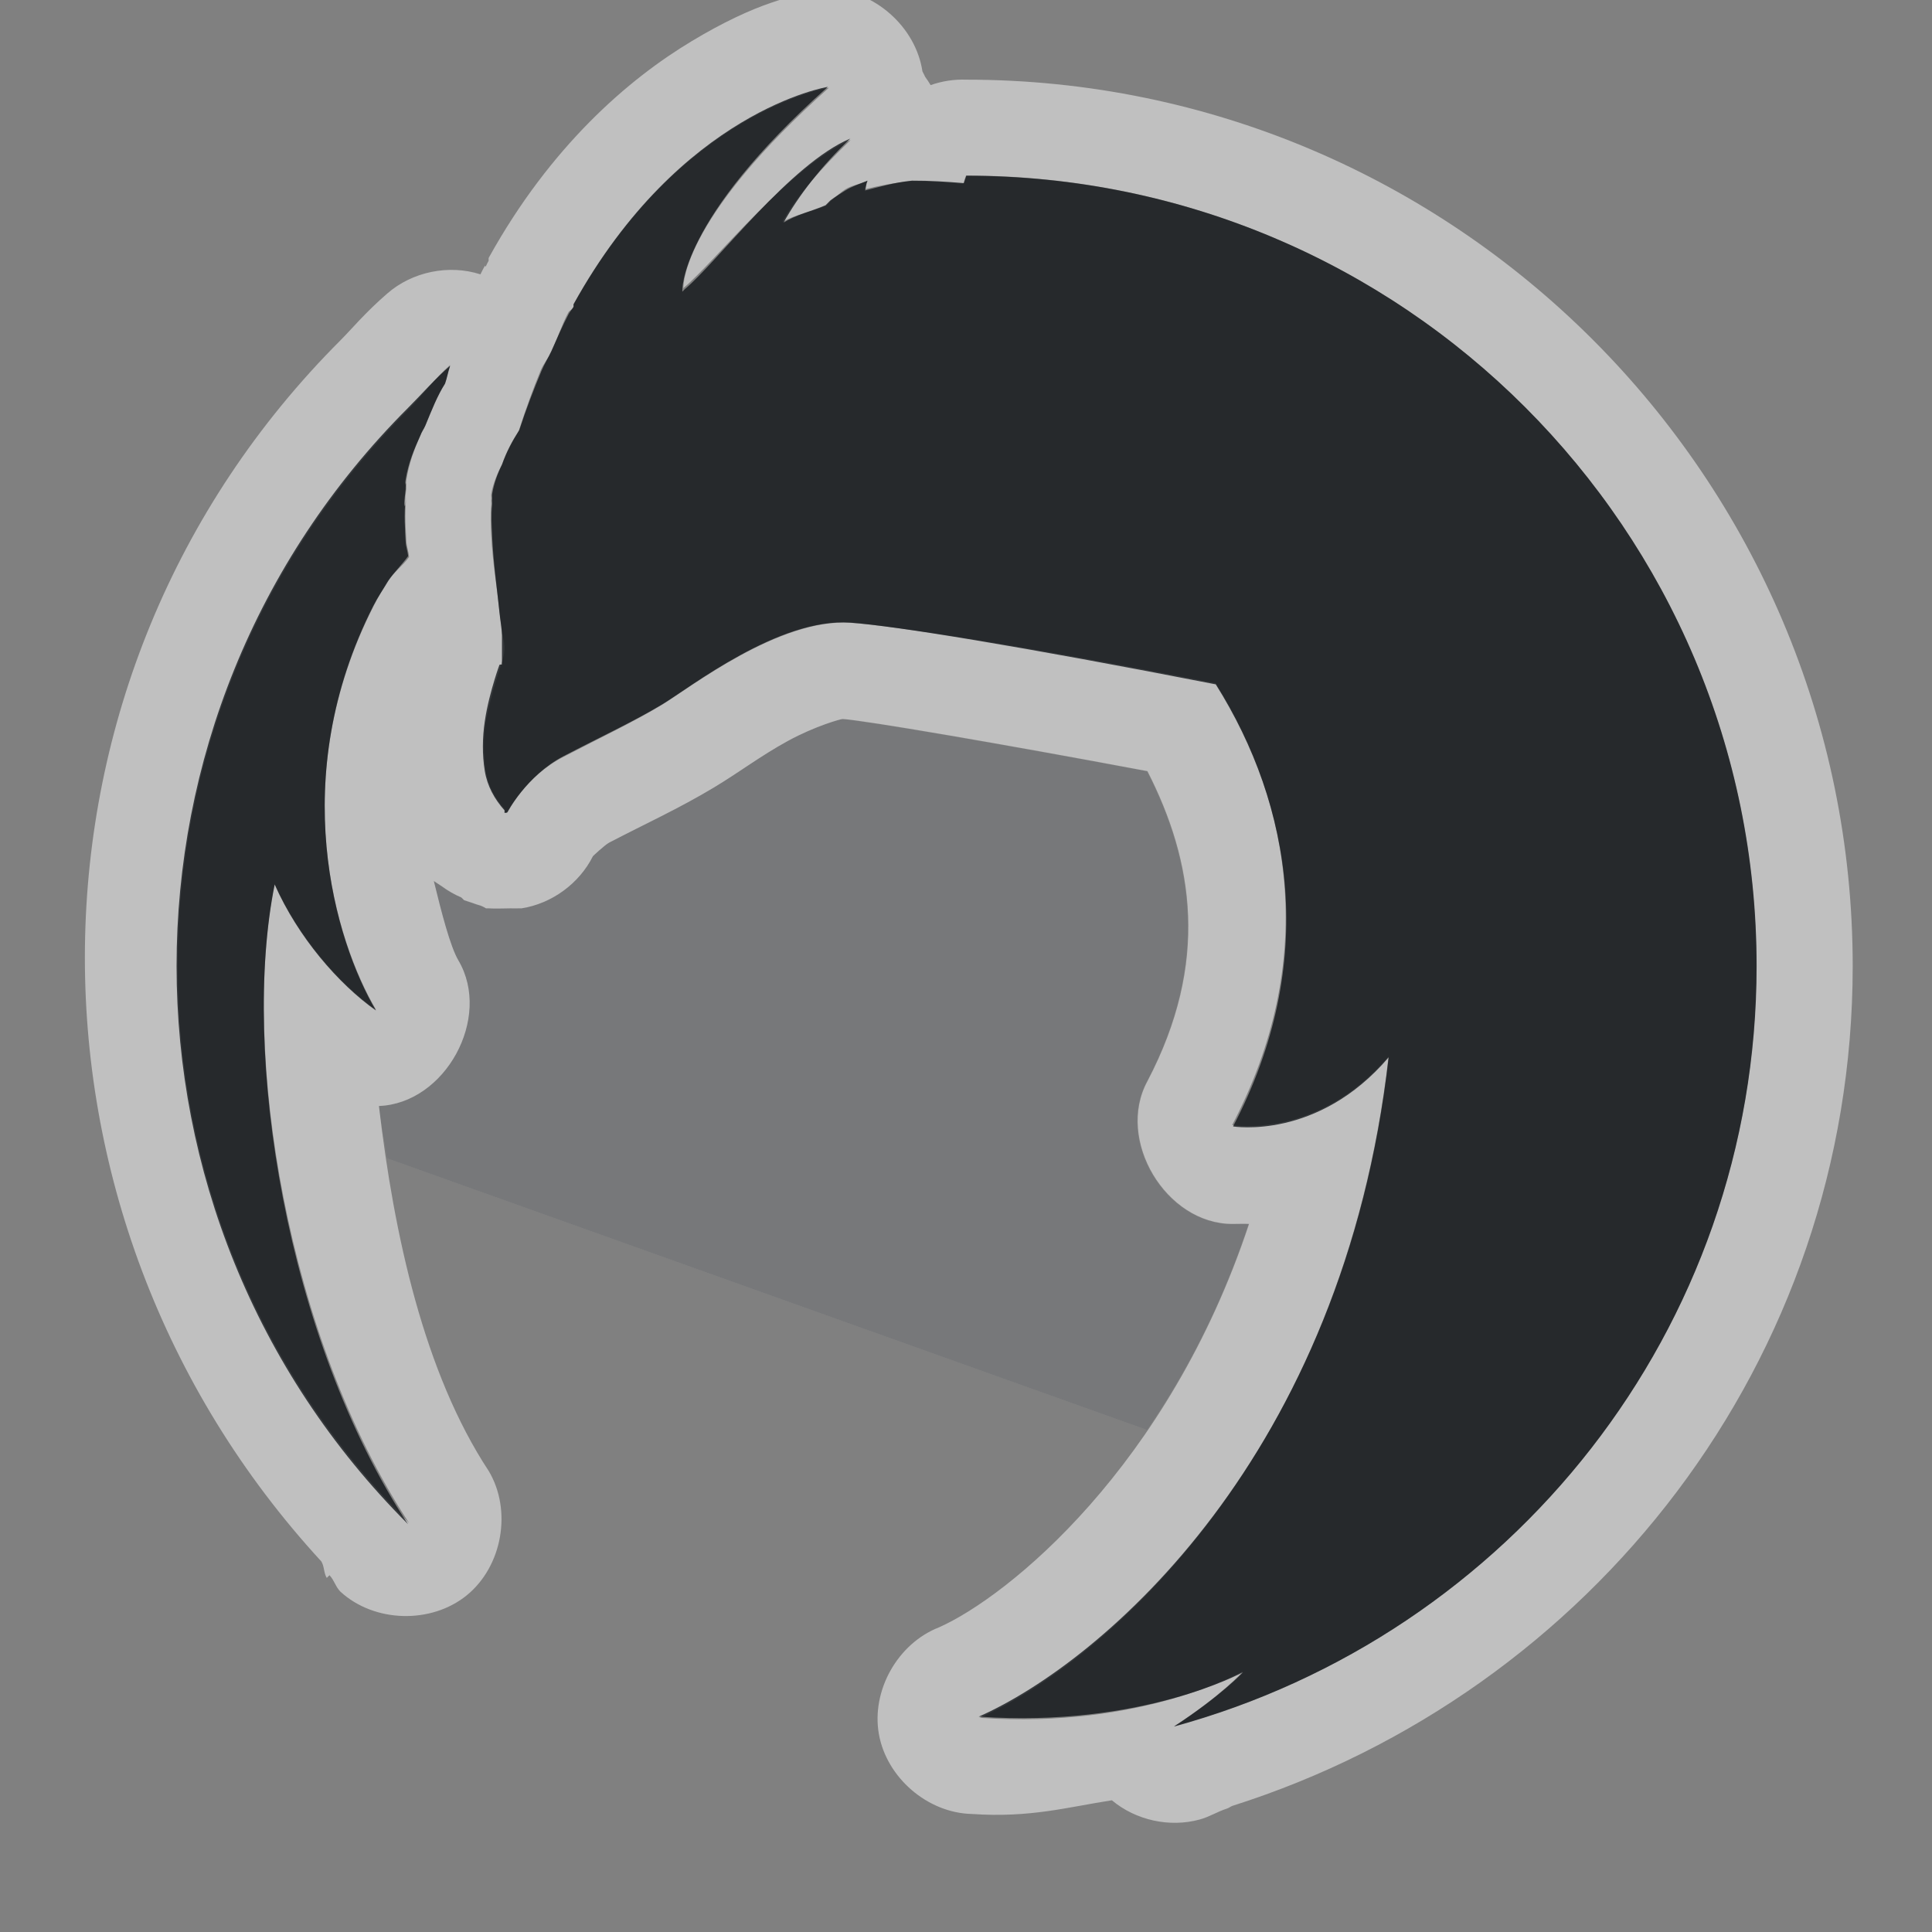 <?xml version="1.0" encoding="UTF-8"?>
<svg id="c" width="22" height="22" version="1.1" xmlns="http://www.w3.org/2000/svg" xmlns:cc="http://creativecommons.org/ns#" xmlns:dc="http://purl.org/dc/elements/1.1/" xmlns:rdf="http://www.w3.org/1999/02/22-rdf-syntax-ns#">
	<rect width="100%" height="100%" fill="#808080" stroke="none"/>
	<defs id="g">
		<style id="current-color-scheme" type="text/css">.ColorScheme-Text {color:#090d11;}.ColorScheme-Background{color:#ffffff;}</style>
	</defs>
	<path id="b" class="ColorScheme-Background" d="m9.594 8.188c-0.02-0.001-0.314 0.08-0.625 0.25s-0.549 0.354-0.844 0.531c-0.393 0.237-0.786 0.416-1.188 0.625-0.053 0.028-0.188 0.156-0.188 0.156-0.156 0.311-0.468 0.54-0.812 0.594 8.85e-4 -1.47e-4 -0.028-7.16e-4 -0.031 0-0.031 0.001-0.063 0.001-0.094 0-0.047 0.002-0.213 0.004-0.25 0-0.01 1.48e-4 -0.021 1.48e-4 -0.031 0-1.21e-4 -2e-5 -0.037-0.023-0.062-0.031-0.032-0.009-0.063-0.019-0.094-0.031-0.043-0.014-0.094-0.031-0.094-0.031-3.8e-5 -2e-5 -0.024-0.026-0.031-0.031-0.077-0.033-0.151-0.075-0.219-0.125-0.038-0.027-0.094-0.062-0.094-0.062 0.088 0.36 0.187 0.747 0.281 0.906 0.383 0.652-0.15 1.627-0.906 1.656 0.022 0.194 0.065 0.397 0.094 0.594l8.656 3.094c0.441-0.645 0.848-1.413 1.156-2.344-0.029-0.003-0.187 0-0.188 0-0.759 0.001-1.331-0.958-0.969-1.625 0.709-1.352 0.526-2.502 0-3.531-1.721-0.322-3.211-0.576-3.469-0.594z" style="fill-opacity:.3;fill:currentColor"/>
	<path id="e" class="ColorScheme-Text" d="m9.594 8.188c-0.02-0.001-0.314 0.08-0.625 0.25s-0.549 0.354-0.844 0.531c-0.393 0.237-0.786 0.416-1.188 0.625-0.053 0.028-0.188 0.156-0.188 0.156-0.156 0.311-0.468 0.54-0.812 0.594 8.85e-4 -1.47e-4 -0.028-7.16e-4 -0.031 0-0.031 0.001-0.063 0.001-0.094 0-0.047 0.002-0.213 0.004-0.25 0-0.01 1.48e-4 -0.021 1.48e-4 -0.031 0-1.21e-4 -2e-5 -0.037-0.023-0.062-0.031-0.032-0.009-0.063-0.019-0.094-0.031-0.043-0.014-0.094-0.031-0.094-0.031-3.8e-5 -2e-5 -0.024-0.026-0.031-0.031-0.077-0.033-0.151-0.075-0.219-0.125-0.038-0.027-0.094-0.062-0.094-0.062 0.088 0.36 0.187 0.747 0.281 0.906 0.383 0.652-0.15 1.627-0.906 1.656 0.022 0.194 0.065 0.397 0.094 0.594l8.656 3.094c0.441-0.645 0.848-1.413 1.156-2.344-0.029-0.003-0.187 0-0.188 0-0.759 0.001-1.331-0.958-0.969-1.625 0.709-1.352 0.526-2.502 0-3.531-1.721-0.322-3.211-0.576-3.469-0.594z" style="fill-opacity:.3;fill:currentColor"/>
	<path id="d" class="ColorScheme-Background" d="m9.438-0.125s-0.182 0.03-0.188 0.031c-0.006 0.001-0.026-9.933e-4 -0.031 0-0.011 0.002-0.018-0.003-0.031 0-0.027 0.005-0.055 0.022-0.094 0.031-0.078 0.019-0.191 0.053-0.312 0.094-0.242 0.082-0.546 0.221-0.906 0.438-0.72 0.432-1.608 1.197-2.312 2.469-1.48e-4 0.01-1.48e-4 0.021 0 0.031-0.011 0.02-0.021 0.041-0.031 0.062-0.018 0.028 0.012-0.049-0.031 0.031-0.014 0.026-0.019 0.038-0.031 0.062-0.36-0.116-0.778-0.03-1.062 0.219-0.252 0.218-0.409 0.409-0.531 0.531-3.833 3.833-3.856 9.954-0.219 13.906 0.035 0.056 0.027 0.133 0.062 0.188l0.031-0.031c0.054 0.057 0.069 0.132 0.125 0.188 0.385 0.353 1.032 0.371 1.438 0.041s0.518-0.967 0.25-1.416c-0.736-1.117-1.08-2.692-1.25-4.156 0.756-0.029 1.289-1.004 0.906-1.656-0.094-0.159-0.193-0.546-0.281-0.906 6.69e-5 7e-5 0.056 0.036 0.094 0.062 0.068 0.05 0.141 0.092 0.219 0.125 0.007 0.005 0.031 0.031 0.031 0.031 1.339e-4 6.1e-5 0.05 0.017 0.094 0.031 0.031 0.012 0.062 0.022 0.094 0.031 0.025 8e-3 0.062 0.031 0.062 0.031 0.01 1.48e-4 0.021 1.48e-4 0.031 0 0.037 0.004 0.203 0.002 0.25 0 0.031 0.001 0.063 0.001 0.094 0 0.003-7.16e-4 0.032-1.47e-4 0.031 0 0.344-0.054 0.656-0.282 0.812-0.594 0 0 0.135-0.129 0.188-0.156 0.401-0.209 0.794-0.388 1.188-0.625 0.295-0.177 0.533-0.361 0.844-0.531s0.605-0.251 0.625-0.25c0.257 0.018 1.748 0.271 3.469 0.594 0.526 1.029 0.709 2.179 0 3.531-0.362 0.667 0.21 1.626 0.969 1.625 2.76e-4 0 0.159-0.003 0.188 0-0.916 2.764-2.744 4.244-3.531 4.594-0.47 0.183-0.772 0.72-0.684 1.216 0.088 0.496 0.555 0.898 1.059 0.909 0.665 0.046 1.093-0.079 1.594-0.156 0.272 0.228 0.658 0.313 1 0.219 0.111-0.03 0.204-0.091 0.312-0.125 0.023-7e-3 0.04-0.024 0.062-0.031 4.081-1.296 7.062-5.061 7.062-9.562 0-5.564-4.529-10.094-10.094-10.094-0.138-0.005-0.276 0.016-0.406 0.062-0.019-0.032-0.04-0.064-0.062-0.094-0.01-0.021-0.02-0.042-0.031-0.062-0.076-0.508-0.549-0.926-1.062-0.938zm0 1.125c-1.619 1.444-1.659 2.204-1.656 2.281 0.374-0.315 1.226-1.401 1.906-1.688-0.326 0.31-0.614 0.636-0.781 0.938 0.147-0.091 0.342-0.12 0.5-0.188 0.01-0.008 0.021-0.023 0.031-0.031 0.01-0.009 0.021-0.023 0.031-0.031 0.052-0.041 0.1-0.089 0.156-0.125 0.075-0.047 0.162-0.057 0.25-0.094-0.018 0.043-0.018 0.055-0.031 0.094 0.165-0.041 0.327-0.073 0.531-0.094 0.198-5.5e-4 0.396 0.015 0.594 0.031 0.008-0.03 0.021-0.063 0.031-0.094 4.97 0 9 4.03 9 9 0 4.148-2.807 7.615-6.625 8.656 0.534-0.348 0.784-0.625 0.781-0.625-0.003 0-1.141 0.66-3 0.531 1.413-0.627 4.141-2.993 4.656-7.531-0.807 0.947-1.779 0.781-1.781 0.781 0.976-1.864 0.681-3.648-0.188-5.031-2.211-0.432-3.661-0.653-4.156-0.688-0.813-0.056-1.838 0.746-2.156 0.938-0.318 0.192-0.699 0.372-1.125 0.594s-0.625 0.625-0.625 0.625c-0.004-4e-3 -0.027 4e-3 -0.031 0 9.449e-4 -0.009-0.001-0.022 0-0.031-0.115-0.129-0.191-0.265-0.219-0.438-0.03-0.185-0.027-0.382 0-0.562 0.151-0.735 0.266-0.698 0.188-1-0.002-0.07-0.023-0.17-0.031-0.25-0.027-0.271-0.08-0.565-0.094-0.875-0.006-0.129-0.012-0.222 0-0.344 0.002-0.02-0.003-0.043 0-0.062 0.002-0.018-3e-3 -0.045 0-0.062 0.02-0.12 0.074-0.242 0.125-0.344 0.05-0.141 0.107-0.248 0.188-0.375 0.08-0.245 0.16-0.472 0.25-0.688 0.033-0.079 0.091-0.144 0.125-0.219 0.067-0.148 0.117-0.304 0.188-0.438 0.015-0.028 0.047-0.035 0.062-0.062 0.001-0.009-0.001-0.022 0-0.031 1.221-2.204 2.904-2.469 2.906-2.469zm-4.312 3.156c-0.023 0.066-0.039 0.154-0.062 0.219-0.088 0.138-0.147 0.294-0.219 0.469-0.017 0.041-0.047 0.082-0.062 0.125-0.068 0.153-0.125 0.305-0.156 0.5-0.009 0.054 0.005 0.025 0 0.062-1.332e-4 0.009-1.332e-4 0.022 0 0.031-0.028 0.226-0.015 0.261 0 0.094-0.021 0.214-0.006 0.373 0 0.5 0.003 0.069 0.027 0.123 0.031 0.188-0.071 0.098-0.183 0.182-0.25 0.281-0.056 0.096-0.108 0.185-0.156 0.281-0.997 1.961-0.436 3.803 0.031 4.594-0.429-0.303-0.892-0.841-1.156-1.438-0.387 1.921 0.146 5.178 1.531 7.281-3.514-3.514-3.514-9.173 0-12.688 0.16-0.16 0.298-0.353 0.469-0.5z" style="fill-opacity:.5;fill:currentColor"/>
	<path id="a" class="ColorScheme-Text" d="m9.427 0.989c-0.002 0-1.675 0.27-2.896 2.475-0.001 0.009 0.001 0.019 0 0.028-0.015 0.027-0.041 0.056-0.056 0.084-0.071 0.134-0.13 0.274-0.197 0.422-0.034 0.075-0.079 0.146-0.112 0.225-0.09 0.216-0.173 0.43-0.253 0.675-0.081 0.127-0.147 0.253-0.197 0.394-0.051 0.102-0.093 0.217-0.112 0.337-3e-3 0.018 0.002 0.038 0 0.056-0.003 0.02 0.002 0.036 0 0.056-0.012 0.122-0.006 0.237 0 0.366 0.014 0.31 0.057 0.601 0.084 0.872 0.008 0.08 0.026 0.183 0.028 0.253v0.337c-0.002-0.004-0.028 0-0.028 0 6.468e-4 0-0.02 0.05-0.056 0.169-0.036 0.119-0.086 0.297-0.112 0.478-0.027 0.181-0.03 0.377 0 0.562 0.028 0.172 0.11 0.321 0.225 0.45-0.001 0.009 9.449e-4 0.019 0 0.028 0.004 4e-3 0.024-4e-3 0.028 0 0 0 0.221-0.425 0.647-0.647 0.426-0.222 0.807-0.399 1.125-0.591 0.318-0.192 1.324-0.984 2.137-0.928 0.495 0.035 1.951 0.271 4.162 0.703 0.869 1.384 1.173 3.17 0.197 5.034 0.003 0 0.964 0.16 1.772-0.787-0.515 4.538-3.255 6.881-4.668 7.508 1.859 0.128 3.006-0.506 3.009-0.506 0.002 0-0.253 0.271-0.787 0.619 3.818-1.042 6.636-4.513 6.636-8.661 0-4.97-4.029-8.999-8.999-8.999-0.01 0.031-0.02 0.054-0.028 0.084-0.197-0.016-0.392-0.029-0.591-0.028-0.204 0.021-0.37 0.071-0.534 0.112 0.013-0.039 0.01-0.07 0.028-0.112-0.088 0.036-0.178 0.065-0.253 0.112-0.057 0.036-0.116 0.072-0.169 0.112-0.011 0.009-0.018 0.019-0.028 0.028-0.01 0.008-0.018 0.02-0.028 0.028-0.158 0.068-0.331 0.106-0.478 0.197 0.167-0.301 0.433-0.646 0.759-0.956-0.68 0.287-1.51 1.401-1.884 1.715-0.01 7e-3 -0.018 0.021-0.028 0.028-0.003-8.764e-4 -0.045-0.814 1.659-2.334zm-4.303 3.178c-0.171 0.147-0.318 0.318-0.478 0.478-3.514 3.514-3.514 9.196 0 12.711-1.385-2.104-1.905-5.362-1.518-7.283 0.264 0.596 0.724 1.131 1.153 1.434-0.467-0.791-1.025-2.651-0.028-4.612 0.049-0.096 0.112-0.185 0.169-0.281 0.067-0.1 0.154-0.183 0.225-0.281-0.005-0.065-0.025-0.1-0.028-0.169-0.006-0.127-0.021-0.292 0-0.506-0.015 0.168-0.028 0.142 0-0.084-1.332e-4 -0.009-1.332e-4 -0.019 0-0.028 0.005-0.037-0.009-0.031 0-0.084 0.032-0.195 0.1-0.353 0.169-0.506 0.015-0.043 0.039-0.071 0.056-0.112 0.072-0.174 0.137-0.34 0.225-0.478 0.023-0.065 0.033-0.131 0.056-0.197z" style="fill-opacity:.75;fill:currentColor"/>
</svg>
